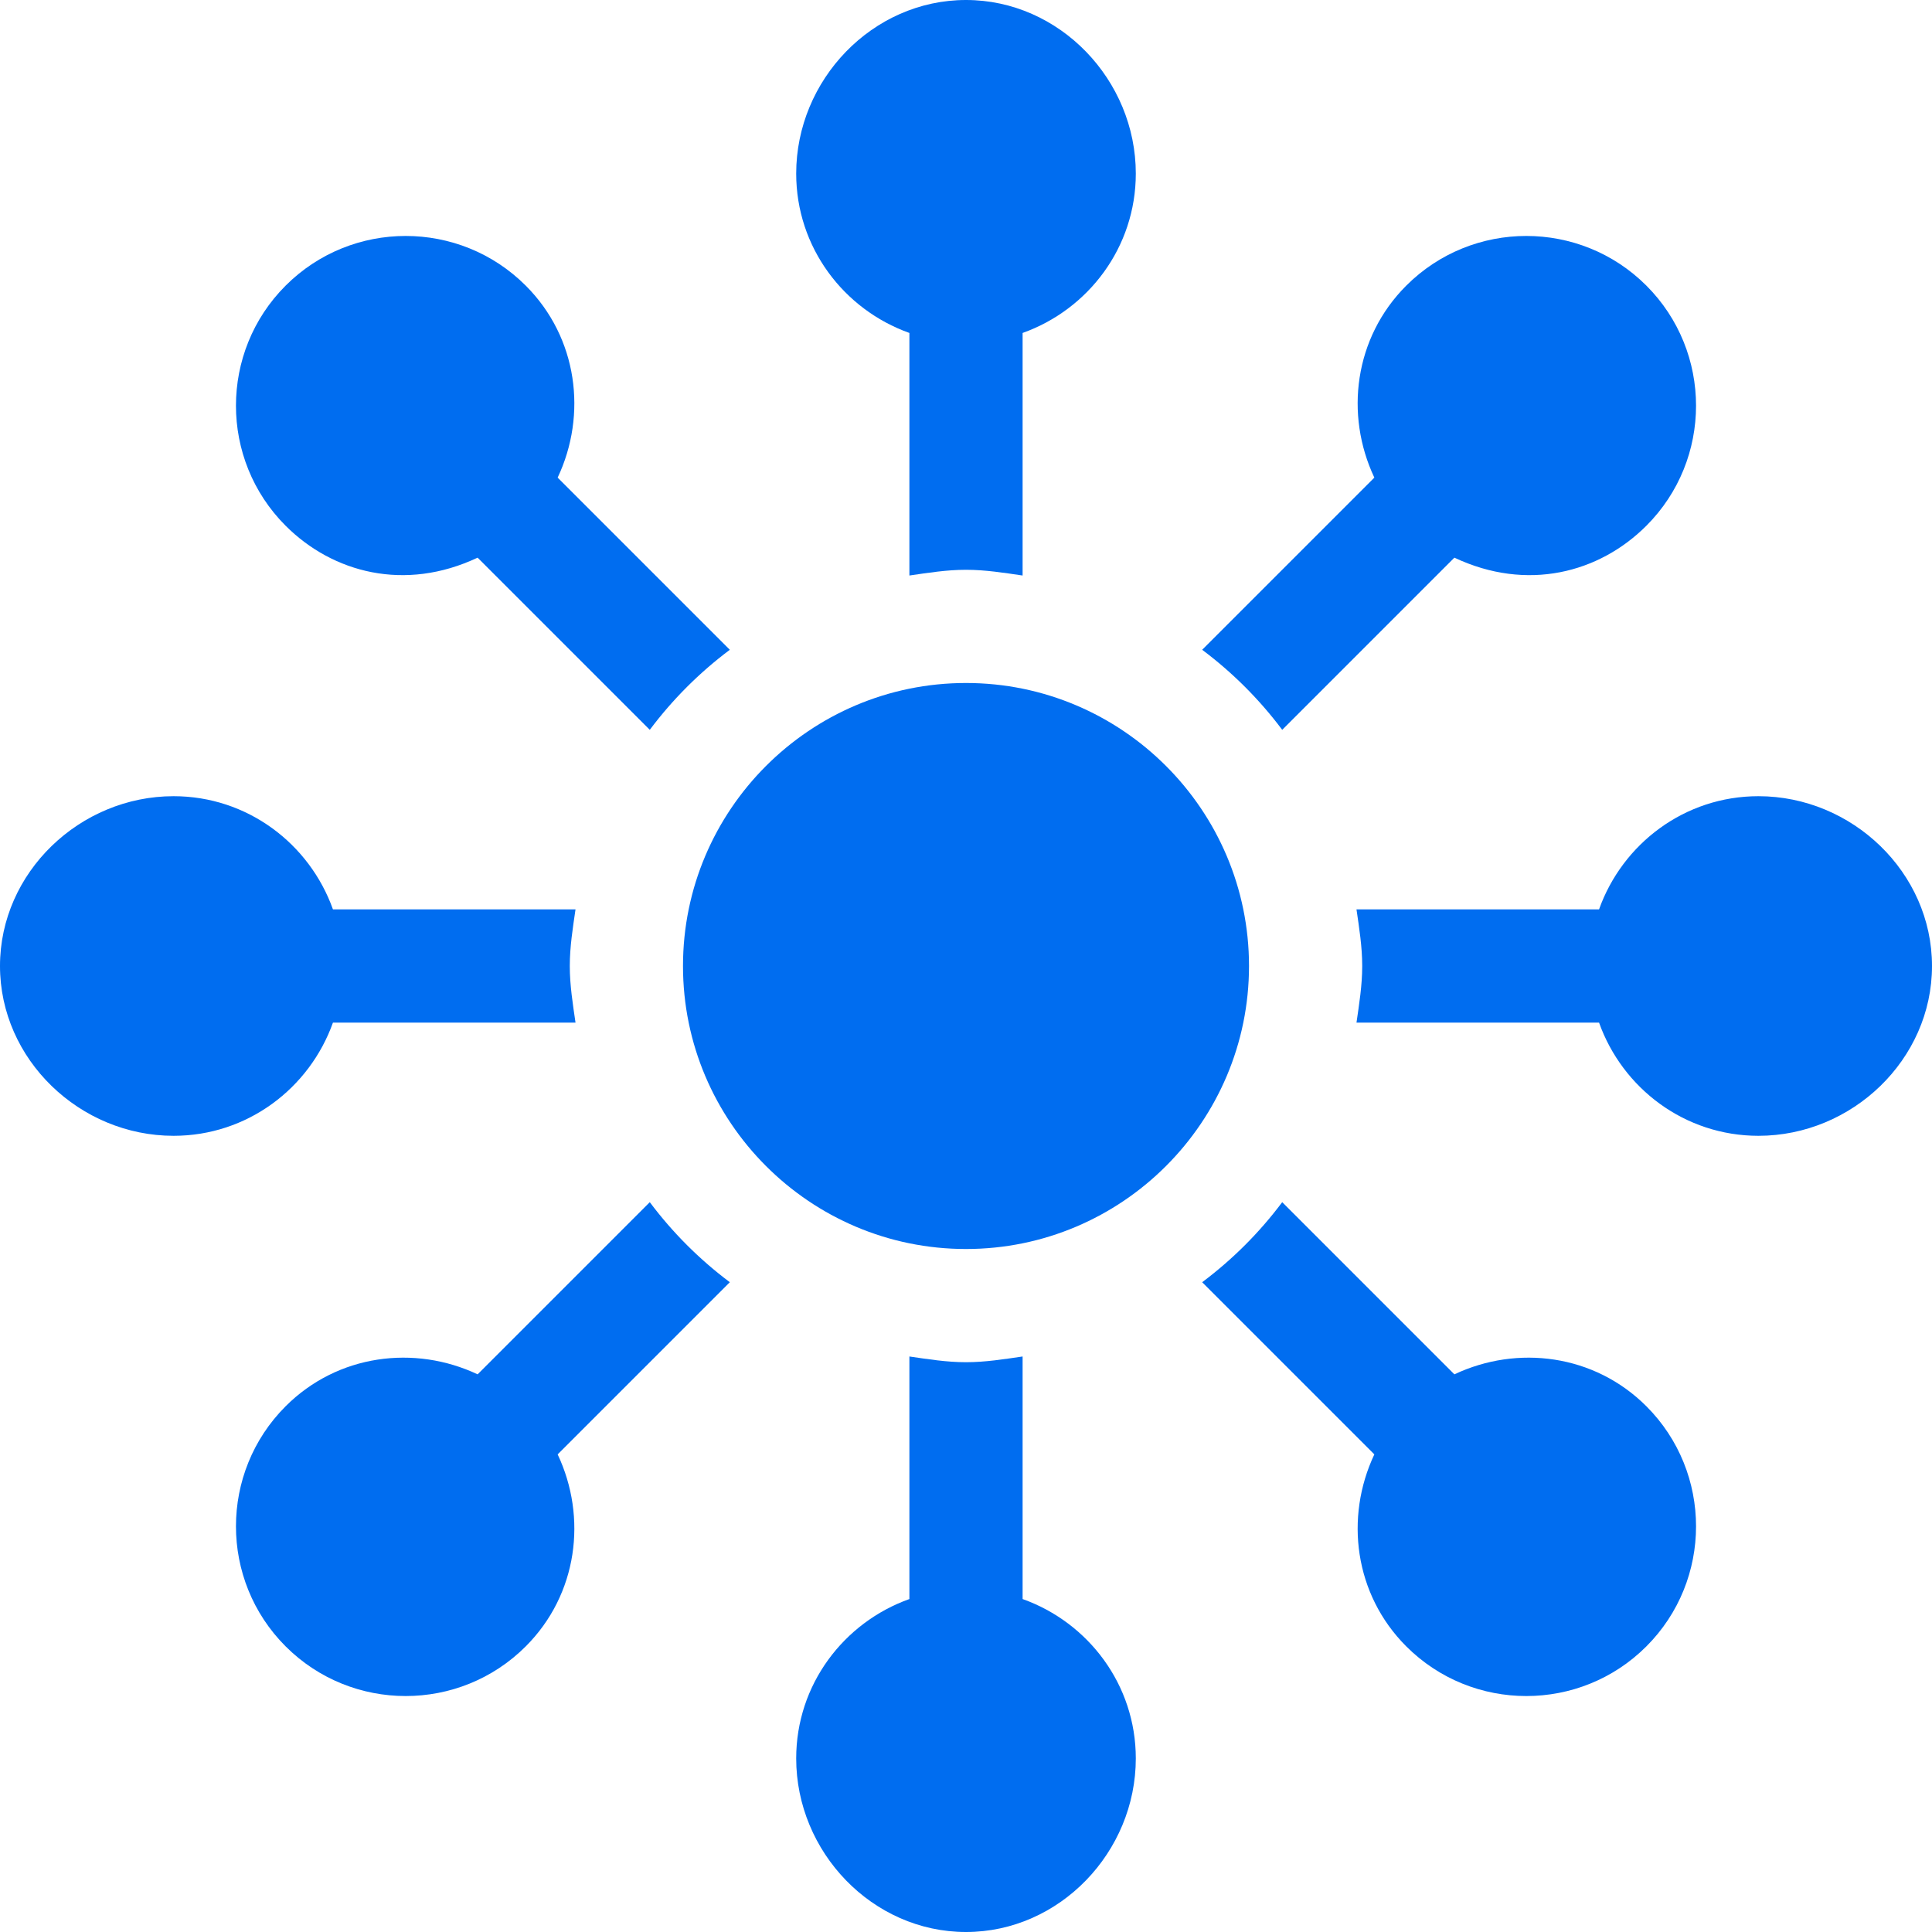 <?xml version="1.0" encoding="iso-8859-1"?>
<!-- Generator: Adobe Illustrator 19.0.0, SVG Export Plug-In . SVG Version: 6.00 Build 0)  -->
<svg xmlns="http://www.w3.org/2000/svg" xmlns:xlink="http://www.w3.org/1999/xlink" version="1.1" id="Capa_1" x="0px" y="0px" viewBox="0 0 512 512" style="enable-background:new 0 0 512 512;" xml:space="preserve" width="512px" height="512px">
<g>
	<g>
		<path d="M256,181c-41.353,0-75,33.647-75,75c0,41.353,33.647,75,75,75c41.353,0,75-33.647,75-75C331,214.647,297.353,181,256,181z    " fill="#006DF0"/>
	</g>
</g>
<g>
	<g>
		<path d="M256,0c-24.814,0-45,21.186-45,46c0,19.53,12.578,36.024,30,42.237v64.279c4.942-0.716,9.864-1.516,15-1.516    s10.058,0.8,15,1.516V88.237C288.422,82.024,301,65.53,301,46C301,21.186,280.814,0,256,0z" fill="#006DF0"/>
	</g>
</g>
<g>
	<g>
		<path d="M271,423.763v-64.279c-4.942,0.716-9.864,1.516-15,1.516s-10.058-0.8-15-1.516v64.279c-17.422,6.213-30,22.707-30,42.237    c0,24.814,20.186,46,45,46c24.814,0,45-21.186,45-46C301,446.47,288.422,429.976,271,423.763z" fill="#006DF0"/>
	</g>
</g>
<g>
	<g>
		<path d="M147.785,126.574c7.881-16.696,5.33-37.092-8.459-50.881c-17.549-17.549-46.084-17.549-63.633,0    c-17.549,17.549-17.549,46.084,0,63.633c12.489,12.489,31.607,17.546,50.881,8.459l45.626,45.626    c6.037-8.057,13.154-15.174,21.211-21.211L147.785,126.574z" fill="#006DF0"/>
	</g>
</g>
<g>
	<g>
		<path d="M436.308,372.675c-13.79-13.79-34.186-16.34-50.881-8.459L339.8,318.589c-6.037,8.057-13.154,15.174-21.211,21.211    l45.626,45.626c-7.879,16.696-5.328,37.094,8.46,50.882c17.549,17.549,46.084,17.549,63.633,0S453.857,390.224,436.308,372.675z" fill="#006DF0"/>
	</g>
</g>
<g>
	<g>
		<path d="M152.516,241H88.237C82.024,223.578,65.53,211,46,211c-24.814,0-46,20.186-46,45c0,24.814,21.186,45,46,45    c19.53,0,36.024-12.578,42.237-30h64.279c-0.716-4.942-1.516-9.864-1.516-15S151.8,245.942,152.516,241z" fill="#006DF0"/>
	</g>
</g>
<g>
	<g>
		<path d="M466,211c-19.53,0-36.024,12.578-42.237,30h-64.279c0.716,4.942,1.516,9.864,1.516,15s-0.8,10.058-1.516,15h64.279    c6.213,17.422,22.707,30,42.237,30c24.814,0,46-20.186,46-45C512,231.186,490.814,211,466,211z" fill="#006DF0"/>
	</g>
</g>
<g>
	<g>
		<path d="M436.307,75.693c-17.549-17.549-46.084-17.549-63.633,0c-13.79,13.79-16.34,34.186-8.459,50.881L318.589,172.2    c8.057,6.037,15.174,13.154,21.211,21.211l45.626-45.626c19.274,9.088,38.392,4.03,50.881-8.459    C453.856,121.777,453.856,93.242,436.307,75.693z" fill="#006DF0"/>
	</g>
</g>
<g>
	<g>
		<path d="M193.411,339.8c-8.057-6.037-15.174-13.154-21.211-21.211l-45.626,45.626c-16.696-7.879-37.094-5.328-50.881,8.459    c-17.549,17.549-17.549,46.084,0,63.633s46.084,17.549,63.633,0c13.788-13.788,16.339-34.186,8.459-50.881L193.411,339.8z" fill="#006DF0"/>
	</g>
</g>
<g>
</g>
<g>
</g>
<g>
</g>
<g>
</g>
<g>
</g>
<g>
</g>
<g>
</g>
<g>
</g>
<g>
</g>
<g>
</g>
<g>
</g>
<g>
</g>
<g>
</g>
<g>
</g>
<g>
</g>
</svg>
